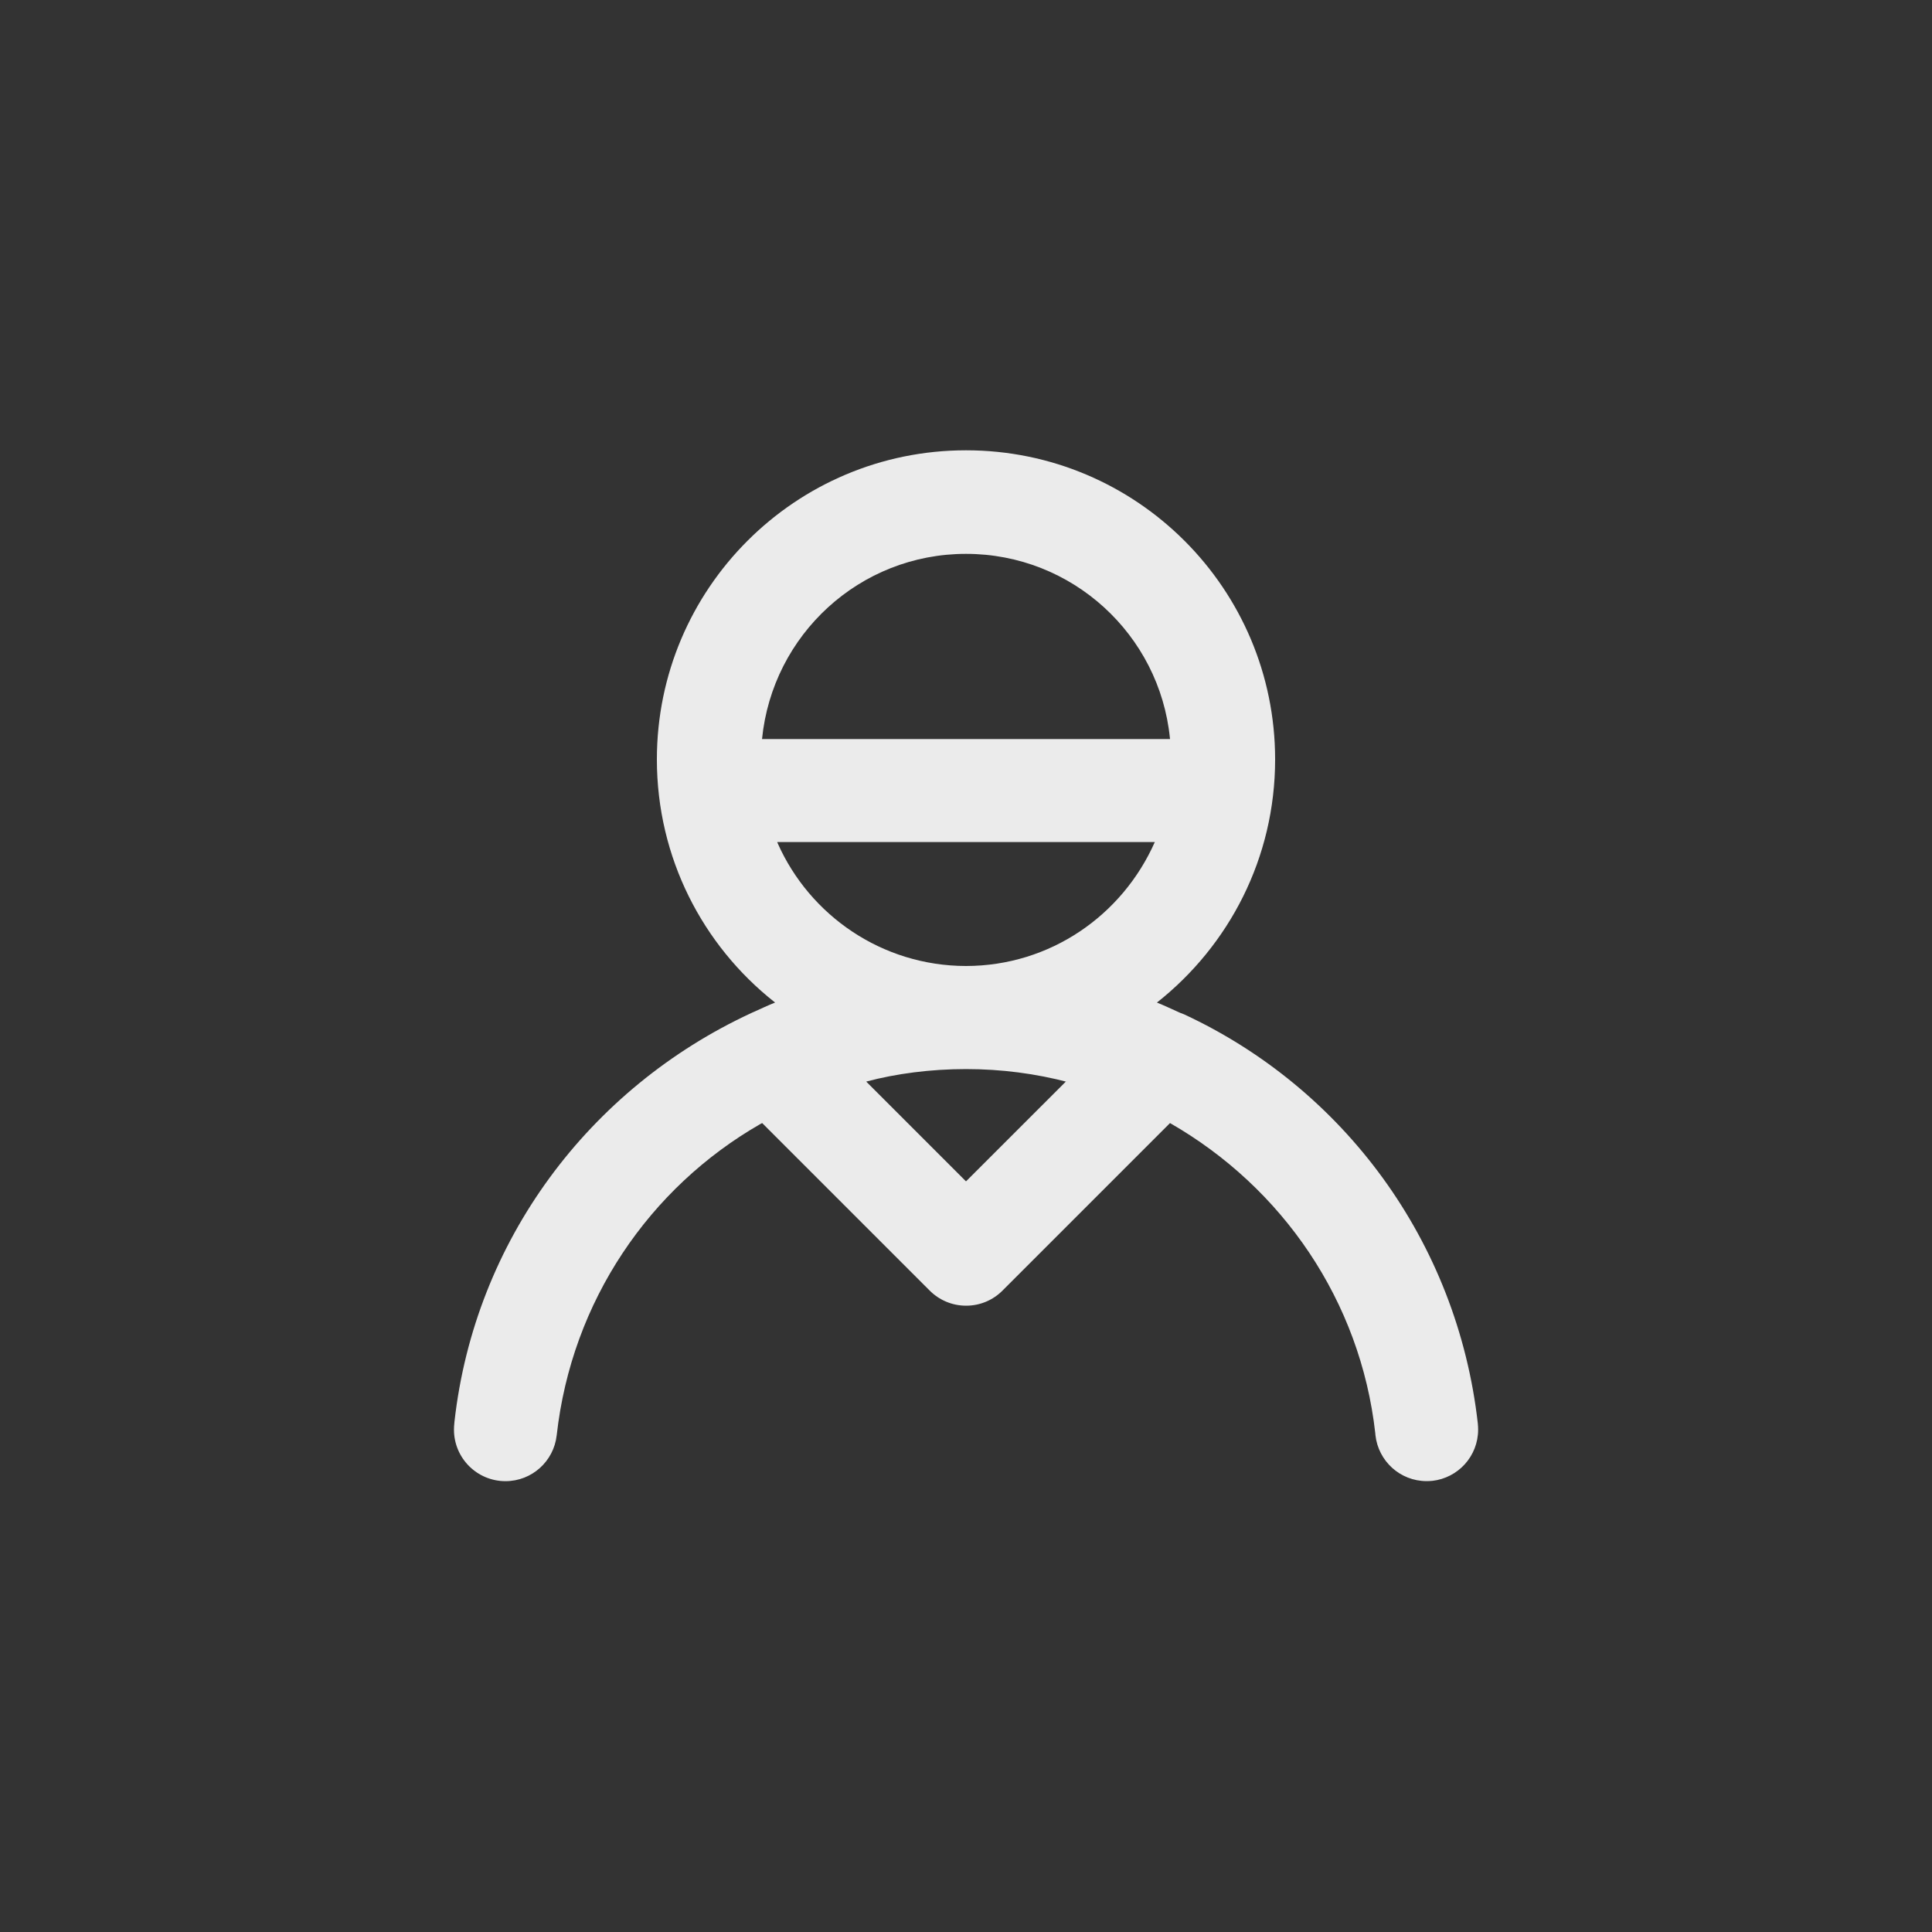 <!-- Generated by IcoMoon.io -->
<svg version="1.1" xmlns="http://www.w3.org/2000/svg" width="40" height="40" viewBox="0 0 40 40">
<rect x="0" y="0" width="40" height="40" fill="#333333" stroke="none"/>
<title>ul-user-nurse</title>
<path fill="#ebebeb" d="M24.453 20.978c-0.019-0.009-0.038-0.018-0.058-0.026-0.147-0.066-0.292-0.135-0.442-0.195 1.496-1.182 2.447-2.997 2.447-5.034 0-3.534-2.866-6.4-6.4-6.4s-6.4 2.866-6.4 6.4c0 2.037 0.951 3.851 2.434 5.023l0.014 0.010c-0.15 0.060-0.295 0.129-0.442 0.195-0.020 0.007-0.038 0.017-0.058 0.026-3.349 1.554-5.72 4.711-6.139 8.459l-0.004 0.048c-0.004 0.034-0.006 0.075-0.006 0.116 0 0.589 0.478 1.066 1.066 1.066 0.549 0 1-0.414 1.060-0.946l0.001-0.005c0.31-2.782 1.926-5.128 4.212-6.441l0.042-0.022 3.468 3.468c0.193 0.193 0.46 0.313 0.754 0.313s0.561-0.119 0.754-0.313l3.468-3.468c2.327 1.334 3.943 3.682 4.25 6.424l0.003 0.038c0.060 0.537 0.511 0.95 1.058 0.951v0c0.042 0 0.082-0.002 0.122-0.006l-0.005 0.001c0.538-0.060 0.951-0.512 0.951-1.061 0-0.041-0.002-0.081-0.006-0.121l0.001 0.005c-0.424-3.795-2.795-6.953-6.078-8.48l-0.066-0.027zM15.777 15.301c0.215-2.161 2.024-3.834 4.223-3.834s4.008 1.674 4.222 3.816l0.002 0.018zM20 24.459l-2.066-2.066c0.62-0.165 1.332-0.259 2.066-0.259s1.446 0.094 2.124 0.273l-0.058-0.013zM20 20c-1.739-0.003-3.234-1.046-3.898-2.539l-0.010-0.027h7.817c-0.674 1.521-2.169 2.563-3.908 2.566v0z"></path>
</svg>
